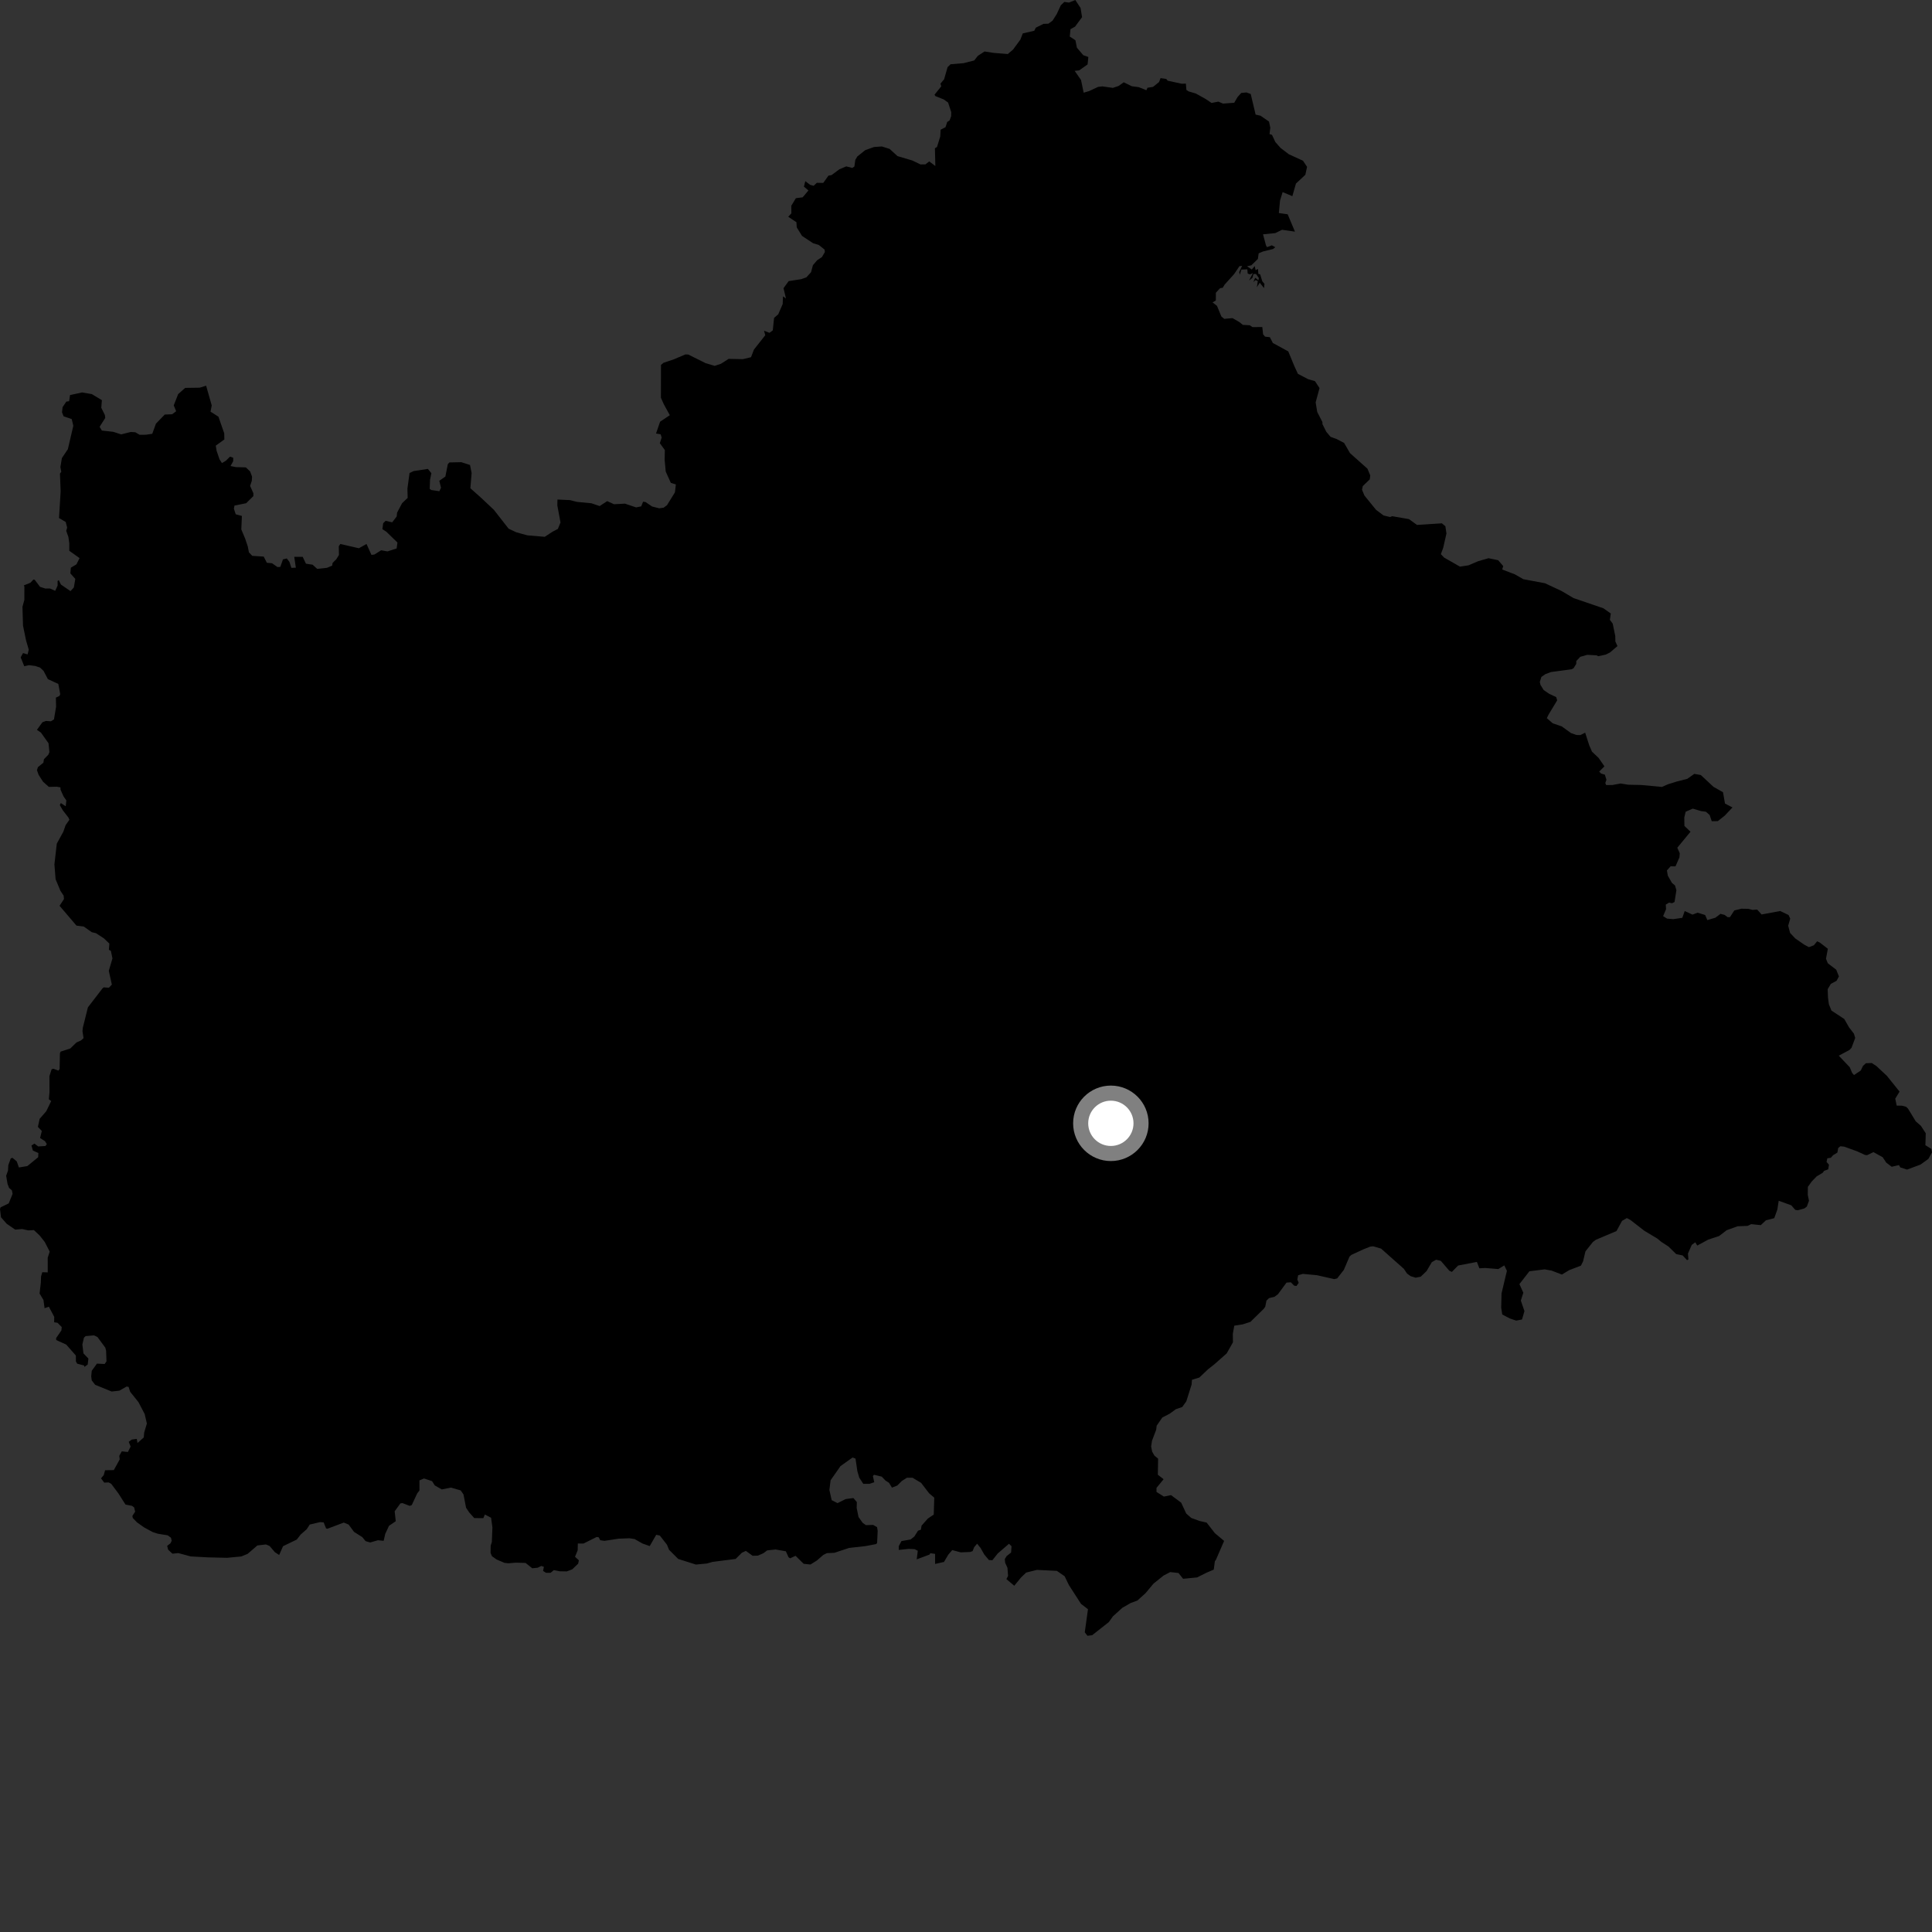 <?xml version="1.0" encoding="utf-8" ?>
<svg baseProfile="full" height="1024" version="1.1" width="1024" xmlns="http://www.w3.org/2000/svg" xmlns:ev="http://www.w3.org/2001/xml-events" xmlns:xlink="http://www.w3.org/1999/xlink"><rect width="100%" height="100%" fill="#333333" stroke="none"/><defs /><polygon fill="black" points="569.945,0.0 566.573,1.37 564.118,1.011 562.261,2.779 560.104,7.441 557.878,10.935 555.675,12.56 553.072,12.651 548.998,14.668 548.182,16.31 542.095,17.707 540.821,20.987 536.92,26.295 534.157,28.639 526.534,28.019 521.839,27.278 518.27,29.604 516.352,32.047 510.661,33.49 503.839,34.046 502.238,35.592 500.403,42.014 498.457,44.335 498.887,45.751 495.313,50.196 495.783,50.929 500.251,52.724 502.516,54.36 504.178,59.452 504.132,61.562 503.308,63.826 502.053,64.634 501.12,67.442 498.542,68.743 498.344,72.349 496.633,77.892 495.522,78.578 495.752,87.988 492.496,85.551 490.496,87.126 487.883,87.154 483.571,85.076 475.692,82.737 471.513,78.929 467.417,77.631 463.259,77.916 458.575,79.589 454.378,82.954 453.335,84.759 452.851,88.248 451.729,89.021 448.535,88.184 444.892,89.731 440.72,92.803 439.092,93.102 436.339,96.952 432.94,96.892 431.247,98.472 429.375,97.955 426.827,96.027 426.086,98.916 428.49,100.937 425.431,104.585 421.823,105.05 419.392,109.078 419.444,113.086 417.777,114.874 422.12,117.768 422.289,120.514 425.089,125.033 430.941,128.908 433.961,129.82 437.044,132.274 437.201,133.574 435.636,136.247 433.082,137.962 430.874,140.557 429.868,144.285 427.372,147.014 424.603,147.974 418.015,148.989 415.281,152.746 416.581,158.182 414.992,157.089 414.837,161.147 412.48,166.588 410.28,168.491 409.594,175.088 407.831,176.399 404.955,175.306 405.608,177.678 399.608,185.28 398.055,189.33 393.743,190.357 386.186,190.215 382.088,192.821 378.776,193.912 373.963,192.474 364.77,187.895 363.228,187.865 357.179,190.444 351.732,192.261 350.338,193.394 350.293,210.808 351.881,214.344 355.024,220.059 349.862,223.507 347.716,229.766 350.152,230.188 350.712,231.901 349.722,234.885 352.381,238.549 352.274,243.702 352.855,249.962 355.556,255.932 358.223,256.755 357.728,260.957 353.511,267.772 351.747,269.074 349.414,269.417 345.625,268.457 342.191,266.117 340.845,265.908 339.863,268.389 337.159,268.935 331.228,266.943 325.461,267.264 321.825,265.604 317.826,268.22 313.442,266.742 305.85,266.017 302.103,265.065 295.465,264.761 295.393,267.878 297.08,276.919 295.686,280.34 292.825,281.835 288.723,284.517 279.566,283.745 273.662,282.131 269.569,280.205 261.756,270.204 255.207,264.035 249.303,258.774 249.974,250.718 249.113,246.454 244.516,244.969 238.19,245.1 237.339,246.058 236.054,252.572 232.845,254.823 233.745,258.552 232.861,260.359 228.649,259.73 227.749,259.119 227.926,254.357 228.63,250.798 226.781,248.528 219.214,249.689 217.076,250.691 215.94,258.948 216.065,263.905 213.136,266.679 210.46,271.728 210.258,273.735 207.875,276.838 204.381,276.044 203.096,277.326 202.674,280.457 204.71,281.768 210.66,287.551 210.228,290.681 205.382,292.26 202.008,291.659 198.43,293.923 196.864,294.092 194.257,288.303 190.209,290.584 180.369,288.324 179.564,289.562 179.653,294.146 178.253,296.405 176.262,298.388 176.069,299.78 173.323,300.954 168.134,301.522 165.671,299.295 162.154,298.769 160.437,295.14 155.96,295.138 156.799,300.878 154.447,300.982 153.388,297.787 152.003,295.974 149.962,296.508 148.578,300.457 147.083,300.566 144.169,298.524 141.444,298.285 139.764,295.004 133.688,294.605 131.946,292.777 131.308,289.571 129.915,285.419 127.899,280.616 128.206,273.463 124.929,272.576 123.96,269.591 124.279,267.984 130.469,266.712 134.293,262.946 134.295,261.413 132.561,257.541 133.469,254.825 133.592,252.619 132.559,249.857 130.29,247.719 125.02,247.584 122.179,247.006 123.605,244.445 123.6,242.599 121.902,242.03 119.756,244.165 117.633,245.442 116.344,243.448 114.795,238.896 114.364,236.195 118.918,232.917 118.851,229.702 115.78,220.858 111.59,218.19 112.22,214.882 109.244,204.428 105.838,205.487 98.154,205.593 94.429,208.89 92.084,214.858 93.368,217.953 91.24,219.559 87.315,219.727 82.636,224.57 80.698,229.929 77.249,230.425 73.978,230.437 71.71,229.105 69.29,228.956 64.215,230.234 59.974,228.864 53.997,228.212 52.799,226.211 55.781,221.526 55.588,219.973 53.684,216.133 53.999,212.084 48.673,208.896 43.496,208.006 37.122,209.384 36.644,212.651 35.159,212.853 33.174,215.794 32.868,218.536 33.706,220.645 38.015,222.121 38.862,225.667 35.971,238.072 32.804,242.79 32.008,247.543 32.482,250.071 31.783,251.014 32.145,260.428 31.28,274.573 34.826,276.652 35.599,279.662 35.094,281.361 36.252,284.593 36.733,287.988 36.725,291.931 42.168,295.807 40.524,299.11 37.554,300.886 37.295,303.898 39.909,306.831 39.148,311.352 37.38,313.301 32.291,309.829 31.139,307.481 30.519,307.966 30.545,310.367 29.257,313.146 26.485,311.91 24.072,311.944 21.233,311.043 18.407,307.318 17.745,307.135 16.104,308.86 12.648,310.274 12.924,310.945 12.912,317.939 11.907,321.598 12.197,331.596 13.79,339.342 15.239,344.331 14.628,346.861 12.205,346.141 10.965,348.42 12.858,353.119 15.382,352.551 18.728,352.99 21.21,353.816 23.087,355.578 25.373,359.954 30.907,362.497 31.912,367.878 31.561,368.828 29.614,369.769 29.728,374.566 28.605,381.294 27.016,382.301 24.36,382.114 22.467,382.824 19.575,386.838 21.722,388.318 25.718,393.943 26.191,398.623 25.598,400.037 23.292,402.396 23,404.238 20.111,406.588 19.586,408.185 20.46,410.669 22.829,414.347 25.898,417.07 30.061,416.977 32.031,417.318 32.094,418.558 33.678,422.111 35.161,424.24 34.839,427.339 32.235,425.645 31.697,426.712 33.293,429.467 36.264,433.318 36.78,434.497 34.795,437.312 33.577,440.806 30.097,447.156 28.841,458.133 29.471,466.01 32.021,472.127 33.731,474.72 33.909,476.527 31.566,480.092 40.537,490.598 44.387,491.08 48.641,494.083 50.813,494.584 55.069,497.352 57.957,500.101 57.713,503.429 58.769,503.965 59.601,507.984 57.664,514.54 59.287,521.852 57.707,523.521 54.917,523.324 54.294,523.905 46.595,533.909 43.888,544.767 43.719,546.588 44.29,550.222 42.963,551.428 40.53,552.528 37.24,555.725 32.128,557.378 31.756,558.309 31.593,566.646 30.936,567.443 28.32,566.459 27.353,566.723 26.194,570.403 26.234,578.831 25.891,582.644 27.126,583.599 24.509,588.985 21.009,593.013 20.087,597.269 22.164,599.444 21.238,603.163 23.846,604.851 24.806,606.375 24.094,607.406 20.252,607.645 18.267,606.131 16.676,607.149 17.424,609.808 20.334,611.126 20.229,613.364 14.478,618.046 10.012,618.787 8.882,615.558 6.576,613.65 5.701,614.001 4.41,617.506 4.233,620.473 3.261,623.175 4.006,627.527 4.805,629.604 6.311,630.904 6.673,632.767 4.632,637.815 0.29,639.93 0.0,640.81 0.529,645.186 3.51,648.59 8.062,651.722 11.732,651.411 15.009,652.136 17.981,651.973 21.062,654.9 23.725,658.282 26.335,663.356 25.293,666.632 25.302,674.394 22.426,674.3 21.747,676.565 21.638,679.881 20.98,685.61 23.03,688.984 23.631,693.37 25.897,692.578 28.747,697.969 28.695,700.834 30.493,701.112 32.715,703.35 32.555,705.146 29.751,709.196 29.797,710.255 35.099,712.643 40.208,718.468 40.234,721.595 40.913,722.785 44.536,723.724 44.761,724.483 46.48,723.239 46.854,720.058 44.23,717.344 43.654,712.594 44.494,709.003 45.377,708.164 49.848,707.777 51.659,708.664 55.809,714.273 56.236,715.895 56.441,721.543 55.468,722.944 51.384,722.746 48.634,726.546 48.345,729.512 48.632,731.635 50.432,733.971 59.181,737.537 63.266,737.084 67.098,734.898 68.161,735.078 68.984,737.679 73.362,743.118 76.683,749.463 77.84,754.492 76.429,759.276 76.198,761.888 72.876,764.82 72.487,762.642 69.849,763.004 68.223,764.196 69.243,766.687 67.788,769.585 64.544,769.243 63.23,771.595 63.437,773.545 60.322,779.199 55.699,779.254 54.976,781.85 53.548,783.541 55.235,785.815 57.584,785.719 58.967,786.469 62.797,791.598 66.525,797.464 69.939,798.113 71.106,798.964 71.637,801.213 70.16,803.451 70.37,804.557 72.622,806.901 76.375,809.553 80.942,812.034 83.727,812.917 88.871,813.754 90.605,815.013 91.003,816.609 90.389,817.946 88.607,819.329 89.111,821.352 91.407,823.487 94.518,823.168 101.073,824.938 110.188,825.432 120.352,825.67 127.864,824.959 131.225,823.598 136.423,819.118 140.961,818.59 142.876,819.39 145.69,822.688 147.965,824.171 150.018,819.516 157.312,815.993 159.317,813.38 162.565,810.522 164.167,808.043 169.627,806.755 171.551,806.911 172.828,810.109 173.544,810.266 182.218,806.996 184.797,808.074 187.624,811.91 192.012,814.707 193.777,816.835 196.206,817.546 200.322,816.36 203.341,816.67 204.191,812.972 206.185,808.707 209.755,806.278 209.181,801.014 212.219,796.833 213.339,796.674 217.141,798.142 218.233,797.74 221.146,791.49 222.324,789.985 222.314,784.633 224.736,783.625 229.01,785.037 230.445,787.306 234.156,789.424 239.037,788.464 244.17,789.941 245.649,792.071 247.039,799.162 248.728,801.67 251.373,804.616 256.179,804.653 256.994,802.718 260.281,804.439 260.991,809.531 260.683,817.294 260.074,819.241 260.012,823.063 260.727,824.793 263.183,826.555 267.372,828.339 269.471,828.568 273.307,828.245 278.553,828.383 282.113,831.22 284.977,830.927 286.885,829.988 288.273,830.449 287.834,832.625 289.399,833.618 291.829,833.607 293.539,832.195 296.778,832.82 300.416,832.877 303.3,831.785 306.424,828.776 306.817,826.99 304.771,825.131 306.179,821.7 306.267,818.086 309.269,818.117 316.253,814.628 317.316,814.781 318.136,816.357 320.376,816.68 327.944,815.527 333.604,815.314 336.344,815.723 340.536,818.097 344.362,819.458 347.811,813.464 349.731,813.879 353.502,818.732 354.615,821.431 359.462,826.272 368.853,829.25 374.691,828.682 377.674,827.834 389.91,826.268 393.189,822.998 395.312,822 398.908,824.592 401.728,824.505 404.643,823.229 406.599,821.743 411.062,821.259 416.513,822.213 417.929,825.36 418.782,825.926 421.668,824.606 425.971,828.856 429.573,829.214 432.993,827.084 436.349,824.154 438.247,823.196 442.235,823.019 450.024,820.439 458.767,819.452 464.313,818.407 464.884,817.85 465.188,811.355 464.854,809.432 462.787,808.243 458.954,808.352 457.268,807.175 455.041,804.073 454.055,799.249 454.145,796.13 452.307,793.988 448.18,794.546 443.922,796.683 440.807,795.107 439.593,789.715 440.229,784.58 445.486,777.053 451.874,772.519 453.434,773.086 454.428,779.778 455.42,783.187 457.563,786.461 460.821,786.466 463.372,785.621 462.664,782.355 463.215,781.666 467.343,782.646 469.356,784.756 471.216,785.942 472.752,788.48 475.584,787.35 477.99,784.939 480.696,783.235 483.686,783.244 488.223,785.958 492.439,791.473 495.177,793.79 494.905,802.742 491.775,804.876 488.462,808.607 488.076,810.792 486.575,811.294 484.579,814.432 482.613,815.963 477.788,816.8 476.361,819.502 476.357,821.491 481.62,820.938 484.744,821.081 486.446,821.943 485.879,826.489 492.693,823.948 493.071,823.222 495.627,823.593 495.625,828.927 500.32,827.871 502.664,823.929 504.71,821.573 509.185,822.781 514.229,822.582 515.495,822.12 516.329,820.043 517.888,818.195 519.735,820.476 521.673,823.905 524.148,826.861 525.982,826.952 528.821,823.373 534.774,818.239 536.133,819.506 535.898,822.883 533.518,824.775 532.578,826.318 532.74,828.231 533.987,831.027 534.296,835.27 533.415,836.953 537.576,840.479 541.255,836.003 543.878,833.497 549.562,832.079 560.151,832.594 564.279,835.44 566.551,840.133 572.953,850.077 576.65,852.918 574.95,865.149 576.374,867 578.868,866.698 587.701,859.735 589.858,856.71 594.829,852.198 599.317,849.608 602.816,848.336 607.165,844.406 611.342,839.389 616.668,835.106 620.225,833.234 624.626,833.719 627.07,836.797 634.477,836.072 639.61,833.498 643.316,831.933 643.899,827.499 644.451,826.759 648.806,816.713 643.893,812.593 639.549,807.002 635.799,806.151 631.381,804.546 628.723,802.197 626.043,796.435 620.659,792.438 616.88,793.221 612.963,790.752 612.967,788.616 616.739,784.003 613.682,781.658 613.821,773.113 611.871,771.519 610.657,769.369 610.125,766.678 610.58,763.627 612.818,757.748 613.057,755.648 616.047,751.315 619.962,749.284 623.225,746.907 626.619,745.739 628.773,742.733 631.578,733.811 631.761,731.314 635.686,730.117 640.242,725.783 643.569,723.173 650.179,717.317 653.492,711.441 653.419,707.004 654.185,702.637 658.646,701.941 662.737,700.633 669.818,693.697 670.609,692.569 671.259,689.329 672.635,688.025 675.541,687.31 677.306,686.011 681.881,679.803 684.197,679.647 685.896,681.401 687.163,681.615 688.34,679.918 687.611,678.192 688.037,675.904 690.543,675.186 698.019,675.885 707.179,677.956 708.719,677.6 712.25,673.081 715.244,666.066 716.227,665.131 722.596,662.188 726.266,660.727 727.814,660.56 732.008,661.787 744.076,672.506 745.758,675.015 747.647,676.382 750.322,677.2 753.009,676.674 756.123,673.686 758.897,668.968 761.204,667.673 763.674,668.29 768.184,673.528 769.519,674.132 772.832,670.757 782.782,668.84 784.108,672.23 787.14,672.054 794.147,672.622 797.31,670.677 798.692,673.581 795.844,685.521 795.663,693.106 796.229,696.706 800.211,698.804 803.617,699.952 806.696,699.359 807.992,694.902 806.073,689.335 807.396,685.164 805.325,680.603 810.618,673.793 818.674,672.791 822.353,673.437 827.84,675.542 831.682,673.212 837.92,670.819 839.049,668.583 840.322,663.242 844.263,658.283 845.862,657.093 856.77,652.483 859.721,647.081 862.244,645.606 864.148,646.604 871.541,652.337 878.44,656.477 880.471,658.173 884.335,660.685 888.421,664.692 891.853,665.412 894.162,667.908 894.892,667.551 894.647,664.407 896.669,659.81 898.524,658.44 899.583,660.178 905.408,657.015 911.189,655.112 915.16,652.043 920.954,649.949 926.3,649.732 928.16,648.822 933.253,649.349 935.97,646.797 940.392,645.66 942.034,641.043 942.754,636.433 949.414,638.841 951.521,641.247 952.88,641.469 956.378,640.487 957.668,639.519 958.793,636.406 958.157,633.32 958.208,629.068 960.252,626.207 962.857,623.516 966.099,621.578 966.815,620.579 968.992,619.775 969.394,617.332 968.109,615.828 968.527,613.913 970.382,613.637 971.592,612.259 973.846,610.911 974.279,608.485 975.393,607.542 977.437,607.743 984.321,610.221 988.417,612.125 989.592,612.275 992.965,610.65 997.851,613.35 999.778,616.249 1002.654,618.411 1006.489,617.509 1007.205,618.748 1010.775,619.902 1017.892,617.26 1022.076,614.246 1024.0,610.793 1023.679,608.96 1020.506,606.969 1020.687,600.656 1018.124,596.718 1015.394,594.333 1011.303,587.616 1010.248,586.6 1007.971,586.023 1005.291,586.006 1004.518,582.313 1006.813,578.587 1000.059,570.186 994.572,565.061 992.071,563.424 988.99,563.524 987.453,564.897 986.242,567.403 982.648,569.797 981.658,568.634 980.387,565.629 974.583,559.527 980.289,556.494 981.354,555.325 983.296,550.131 982.602,547.851 980.055,544.549 977.489,540.084 970.7,535.622 969.341,532.262 968.873,528.71 968.711,524.311 970.375,521.484 973.428,519.847 974.667,517.518 973.229,513.949 968.771,510.551 967.813,508.156 968.794,502.859 964.54,499.575 963.126,498.911 961.387,501.019 958.769,502.008 956.348,500.726 951.542,497.411 948.789,494.48 947.773,490.646 948.852,486.902 947.982,484.978 943.543,482.863 933.677,484.691 931.331,482.084 928.925,482.277 926.61,481.691 922.98,481.638 919.218,482.554 916.933,486.087 915.735,486.143 914.081,484.923 911.918,484.354 909.178,486.409 904.92,487.667 903.772,484.985 899.776,483.739 897.054,484.77 892.932,482.873 891.649,486.468 886.876,487.165 883.576,486.888 881.482,485.567 883.033,481.907 882.904,479.434 884.643,478.403 886.224,478.73 887.539,478.076 888.523,471.844 887.802,469.34 886.159,467.944 883.979,464.125 883.506,461.337 885.461,459.156 888.037,459.199 890.129,454.451 890.305,452.251 889.005,449.309 896.002,440.84 892.772,437.765 892.714,433.274 893.43,430.238 897.209,428.587 901.633,429.897 904.144,430.233 906.162,431.978 907.253,435.258 910.485,435.211 914.143,432.309 918.245,427.964 914.279,425.906 913.233,419.897 908.162,417.021 901.477,410.783 898.018,410.168 894.3,412.8 888.756,414.209 884.069,415.678 880.854,417.093 870.08,416.074 862.977,415.914 858.935,415.267 854.674,416.063 851.32,416.108 850.841,415.027 851.442,413.291 850.6,410.588 848.573,409.969 847.612,408.944 850.38,406.174 847.287,401.696 843.784,398.383 842.357,395.11 840.168,388.327 837.62,389.601 835.515,389.553 832.663,388.544 827.753,385 822.987,383.373 819.847,380.628 820.775,378.748 825.331,371.205 824.828,369.493 821.014,367.685 818.163,365.715 816.485,362.993 816.133,361.456 816.968,358.787 819.12,357.294 822.044,356.198 833.067,354.701 834.054,354.14 835.446,351.875 835.483,350.333 837.58,348.12 841.27,347.075 846.132,347.334 847.139,347.794 851.102,346.942 853.311,345.84 857.291,342.441 856.172,339.986 856.129,337.118 854.766,330.528 853.274,328.537 853.759,325.172 849.843,322.411 834.041,317.006 827.613,313.215 818.879,309.137 807.387,306.981 802.908,304.413 796.203,301.848 796.734,300.025 794.069,296.93 788.951,295.863 783.417,297.457 778.347,299.638 773.813,300.326 765.406,295.523 763.688,293.711 764.94,290.313 766.647,282.778 766.086,278.934 764.232,277.372 751.024,278.217 746.798,275.148 737.897,273.596 736.737,274.033 733.305,273.199 729.352,270.236 723.175,262.642 721.89,259.545 722.311,257.635 726.007,254.065 726.255,251.954 724.772,248.413 715.548,240.188 712.411,234.775 708.481,232.714 705.216,231.527 702.958,228.842 700.92,224.793 700.911,223.703 698.153,218.346 697.321,213.262 699.377,205.683 696.958,202.011 693.334,200.975 687.912,198.135 685.999,193.966 682.808,186.251 674.639,181.796 673.05,178.713 670.511,178.433 669.464,177.174 669.047,173.351 663.81,173.361 662.411,172.402 658.748,172.187 656.775,170.632 653.255,168.609 648.892,169 647.354,167.753 645.019,162.091 642.682,160.282 644.419,159.254 644.435,155.169 646.668,152.736 648.08,152.518 649.069,150.86 654.147,145.223 656.919,141.09 658.35,140.899 656.813,144.188 657.102,145.611 657.961,142.876 661.106,142.74 661.306,144.984 662.495,145.421 664.096,144.721 662.029,148.705 663.801,147.245 664.365,145.261 665.703,145.198 667.209,147.354 667.002,148.555 665.282,147.237 664.297,149.458 665.482,148.46 666.651,148.957 666.174,152.206 667.691,149.86 669.976,152.717 670.186,150.443 669.037,149.097 667.896,145.363 666.959,145.16 666.754,142.545 665.502,143.154 665.016,141.019 663.463,142.862 660.961,141.128 663.234,140.608 666.691,137.273 667.124,134.275 669.463,133.271 674.776,131.982 675.92,131.026 674.074,130.017 671.561,131.011 671.001,130.052 669.424,124.201 675.902,123.556 679.515,121.788 686.353,122.775 682.487,113.574 677.82,112.917 678.457,106.225 679.823,101.827 684.974,103.972 686.877,97.296 691.859,92.645 692.773,88.441 690.616,85.189 683.175,81.792 678.712,78.409 675.962,75.28 674.188,71.487 672.877,71.057 673.283,67.679 672.605,64.436 668.1,61.331 665.504,60.739 662.906,49.808 660.619,48.995 657.871,49.274 655.917,51.458 654.169,54.457 648.236,54.916 645.758,53.858 642.147,54.57 638.938,52.413 633.777,49.55 629.995,48.442 628.81,47.666 628.543,44.307 626.338,44.384 618.889,42.766 618.135,41.832 615.119,41.399 614.34,43.465 611.125,46.049 608.182,46.516 607.626,47.816 603.604,46.203 599.856,45.701 595.604,43.616 592.909,45.549 589.825,46.576 584.355,45.793 581.954,46.068 577.295,48.262 574.366,49.126 572.967,42.395 569.597,37.555 572.008,37.297 576.443,34.141 576.848,30.193 574.155,29.252 570.785,25.285 569.996,21.331 566.999,19.384 567.373,15.461 569.796,14.123 573.519,9.099 572.721,4.229 569.945,0.0" /><circle cx="588.777" cy="595.382" fill="rgb(100%,100%,100%)" r="16" stroke="grey" stroke-width="8" /></svg>